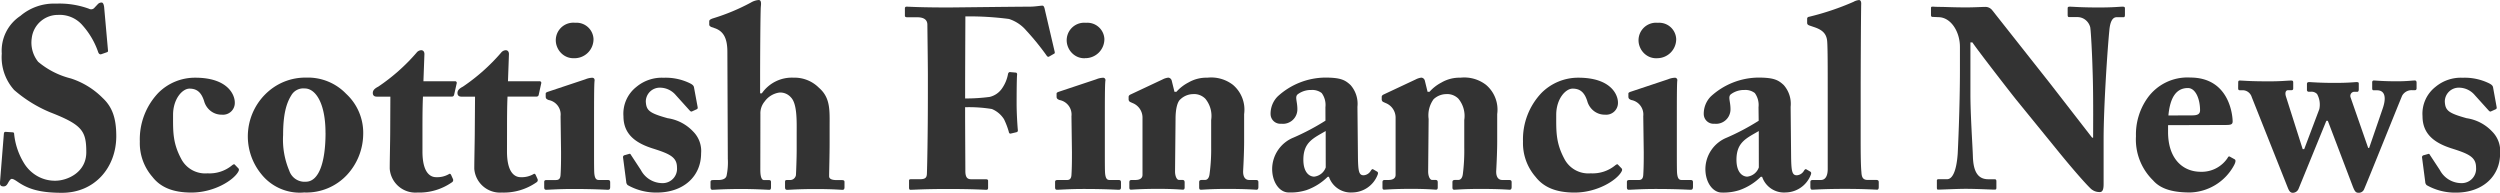 <svg xmlns="http://www.w3.org/2000/svg" xmlns:xlink="http://www.w3.org/1999/xlink" width="311.218" height="24.001" viewBox="0 0 311.218 24.001">
  <defs>
    <clipPath id="clip-path">
      <rect id="Rectangle_1" data-name="Rectangle 1" width="311.218" height="24.001" fill="#fff"/>
    </clipPath>
  </defs>
  <g id="Group_1" data-name="Group 1" clip-path="url(#clip-path)">
    <path id="Path_1" data-name="Path 1" d="M1.548,63.688c.124,0,.216.033.216.251A8.57,8.57,0,0,0,3,67.546,4.608,4.608,0,0,0,4.67,69.152a4.422,4.422,0,0,0,2.216.563c1.482,0,3.856-1.021,3.856-3.541,0-2.649-.486-3.415-4.505-4.979a16.453,16.453,0,0,1-4.474-2.772A6.089,6.089,0,0,1,.221,53.889,5.182,5.182,0,0,1,2.535,49.2a6.45,6.45,0,0,1,4.444-1.53,10.712,10.712,0,0,1,4.1.638.54.54,0,0,0,.384.056.555.555,0,0,0,.326-.217l.4-.422a.627.627,0,0,1,.213-.145.61.61,0,0,1,.251-.046c.216,0,.277.352.309.543l.486,5.459c0,.126-.061.159-.153.191l-.663.231c-.153.063-.309,0-.4-.224a9.722,9.722,0,0,0-1.922-3.32,3.737,3.737,0,0,0-3.086-1.34,3.271,3.271,0,0,0-3.273,2.9,3.808,3.808,0,0,0,.8,2.938,10.144,10.144,0,0,0,4.073,2.073,9.857,9.857,0,0,1,3.951,2.425c1.2,1.118,1.7,2.513,1.7,4.757,0,3.893-2.673,7.052-6.758,7.052-2.782,0-4.233-.478-5.538-1.382-.372-.251-.556-.349-.712-.349s-.309.221-.486.54-.335.395-.552.395c-.34,0-.464-.161-.433-.5l.486-6.064c.032-.224.124-.224.243-.224Z" transform="translate(0 -47.218)" fill="#333"/>
    <path id="Path_2" data-name="Path 2" d="M17.313,53.577a1.465,1.465,0,0,1-1.606,1.508,2.2,2.2,0,0,1-1.394-.46,2.335,2.335,0,0,1-.827-1.249c-.372-1.148-.957-1.533-1.82-1.533S9.627,53.1,9.627,55.111s-.061,3.446.989,5.426a3.361,3.361,0,0,0,3.3,1.85A4.391,4.391,0,0,0,17,61.366c.153-.1.243-.161.338-.033l.433.447c.092.128.061.251-.032.415-.586,1.053-2.994,2.586-5.832,2.586-2.313,0-3.856-.671-4.845-1.948a6.385,6.385,0,0,1-1.572-4.405A8.383,8.383,0,0,1,7.8,52.364a6.446,6.446,0,0,1,4.581-1.882C16.417,50.481,17.313,52.587,17.313,53.577Z" transform="translate(11.917 -40.81)" fill="#333"/>
    <path id="Path_3" data-name="Path 3" d="M11.372,62.457a7.406,7.406,0,0,1,1.013-10.349,7,7,0,0,1,4.6-1.629,6.588,6.588,0,0,1,4.969,2.011,6.6,6.6,0,0,1,2.129,5.074,7.562,7.562,0,0,1-1.976,4.981,6.911,6.911,0,0,1-5.37,2.234A6.127,6.127,0,0,1,11.372,62.457Zm8.019-5.1c0-3.7-1.235-5.529-2.593-5.529a1.729,1.729,0,0,0-1.667.862c-.617.99-1.018,2.362-1.018,4.948a9.89,9.89,0,0,0,.77,4.436,2,2,0,0,0,2.044,1.367c1.7,0,2.469-2.573,2.469-6.085Z" transform="translate(21.13 -40.818)" fill="#333"/>
    <path id="Path_4" data-name="Path 4" d="M20.813,62.013c0,2.616.957,3.192,1.7,3.192a2.921,2.921,0,0,0,1.6-.385c.092-.063.185-.063.277.128l.216.48a.326.326,0,0,1,.019.232.314.314,0,0,1-.141.182,7.122,7.122,0,0,1-4.32,1.276,3.207,3.207,0,0,1-3.426-2.968c0-1.118.061-3.544.061-4.758l.019-4.212h-1.7c-.277,0-.486-.128-.486-.447s.185-.543.681-.8a23.893,23.893,0,0,0,4.756-4.215.8.8,0,0,1,.26-.227.764.764,0,0,1,.328-.092c.277,0,.4.224.4.48l-.124,3.383h3.92a.208.208,0,0,1,.216.287l-.309,1.372c-.031.128-.092.251-.277.251H20.876c-.063,1.309-.063,2.84-.063,4.308Z" transform="translate(31.778 -43.149)" fill="#333"/>
    <path id="Path_5" data-name="Path 5" d="M24.121,62.013c0,2.616.957,3.192,1.7,3.192a2.924,2.924,0,0,0,1.606-.385c.092-.063.185-.063.277.128l.216.48a.324.324,0,0,1,.018.233.314.314,0,0,1-.142.182,7.116,7.116,0,0,1-4.32,1.276,3.209,3.209,0,0,1-3.427-2.968c0-1.118.063-3.544.063-4.758l.031-4.212h-1.7c-.277,0-.486-.128-.486-.447s.185-.543.678-.8a24.125,24.125,0,0,0,4.743-4.215.8.8,0,0,1,.259-.226.767.767,0,0,1,.327-.093c.279,0,.4.224.4.48l-.121,3.383h3.92a.206.206,0,0,1,.214.287l-.3,1.372a.283.283,0,0,1-.09.182.263.263,0,0,1-.186.069H24.187c-.061,1.309-.061,2.84-.061,4.308Z" transform="translate(38.993 -43.149)" fill="#333"/>
    <path id="Path_6" data-name="Path 6" d="M29.289,69.112c-.243,0-1.665-.1-4.35-.1-1.791,0-2.994.1-3.334.1-.153,0-.243-.063-.243-.319v-.643c0-.191.092-.251.309-.251h1.142c.338,0,.554-.126.586-.638.061-.957.061-1.945.061-2.84L23.4,59.951a1.832,1.832,0,0,0-1.482-2.011c-.338-.128-.369-.251-.369-.447v-.352c0-.1.061-.159.34-.251l4.6-1.533a2.481,2.481,0,0,1,.833-.191c.243,0,.338.161.309.382-.063.543-.063,2.553-.063,5.363v3.408c0,1.244,0,2.392.031,2.744.061.606.216.829.557.829h1.111c.243,0,.309.1.309.289v.606C29.569,69.011,29.505,69.112,29.289,69.112Zm-4.23-16.379a2.122,2.122,0,0,1-.866-.156,2.18,2.18,0,0,1-.737-.5,2.271,2.271,0,0,1-.489-.755,2.184,2.184,0,0,1,2.244-3A2.12,2.12,0,0,1,27.5,50.338,2.365,2.365,0,0,1,25.059,52.733Z" transform="translate(46.384 -45.487)" fill="#333"/>
    <path id="Path_7" data-name="Path 7" d="M33.746,54.123c.029.158,0,.224-.124.287l-.556.251c-.093.063-.185.03-.309-.1l-1.728-1.915a2.628,2.628,0,0,0-.862-.672,2.551,2.551,0,0,0-1.05-.256,1.739,1.739,0,0,0-1.823,1.724c.063,1.119.433,1.438,2.717,2.076a5.441,5.441,0,0,1,3.178,1.659,3.423,3.423,0,0,1,.989,2.714c0,2.84-2.16,4.883-5.526,4.883a7.172,7.172,0,0,1-3.611-.927.581.581,0,0,1-.134-.188.594.594,0,0,1-.051-.227l-.4-3.063a.257.257,0,0,1,.062-.169.241.241,0,0,1,.155-.083l.557-.158c.092-.033.153,0,.216.128l1.235,1.882A3.036,3.036,0,0,0,29.353,63.6a1.784,1.784,0,0,0,1.823-1.948c0-1.277-.9-1.692-2.9-2.33-2.187-.671-3.764-1.759-3.764-4.054a4.237,4.237,0,0,1,1.6-3.639,4.943,4.943,0,0,1,3.4-1.148,6.882,6.882,0,0,1,3.239.671c.464.224.525.382.557.605Z" transform="translate(53.1 -40.803)" fill="#333"/>
    <path id="Path_8" data-name="Path 8" d="M34.2,68.543c0,.957.185,1.307.462,1.307h.627c.156,0,.243.065.243.251v.605c0,.224-.032.352-.216.352-.243,0-1.667-.1-3.487-.1-2.16,0-3.334.1-3.611.1-.124,0-.216-.1-.216-.319v-.646c0-.224.124-.251.464-.251h.486c.486,0,.955-.126,1.05-.543a8.117,8.117,0,0,0,.153-2.106L30.1,53.916c0-1.6-.4-2.513-1.458-2.936l-.557-.193c-.185-.1-.243-.191-.243-.286v-.42c0-.128.092-.251.522-.382a25.678,25.678,0,0,0,4.661-1.948,2.238,2.238,0,0,1,.965-.319c.277,0,.34.251.277.8s-.092,7.022-.092,8.907V59.05h.216A4.548,4.548,0,0,1,38.338,57.1,4.288,4.288,0,0,1,41.5,58.359c1.458,1.257,1.327,2.843,1.327,4.883v1.98c0,1.6-.061,3.544-.061,4.149,0,.447.617.478.987.478h.586c.243,0,.34.065.34.224v.671c0,.191-.061.319-.243.319s-1.2-.1-3.363-.1-3.239.1-3.518.1c-.216,0-.277-.1-.277-.352v-.618c0-.161.032-.251.216-.251h.4a.712.712,0,0,0,.478-.162.759.759,0,0,0,.263-.444c.029-.447.092-2.139.092-3.1V64.187c0-1.563.092-3.8-.71-4.627a1.781,1.781,0,0,0-.661-.478,1.726,1.726,0,0,0-.8-.127,2.737,2.737,0,0,0-1.82,1.116,2.288,2.288,0,0,0-.525,1.563Z" transform="translate(60.449 -47.431)" fill="#333"/>
    <path id="Path_9" data-name="Path 9" d="M43.02,59.209a22.809,22.809,0,0,0,3.057-.193,2.6,2.6,0,0,0,1.6-1.151,4.493,4.493,0,0,0,.68-1.691c.032-.159.124-.251.243-.251l.709.063c.121,0,.185.1.185.224-.063.543-.063,3.192-.063,3.639,0,1.149.092,2.682.156,3.32,0,.158-.063.221-.216.251l-.678.161c-.124.03-.216-.065-.243-.251a9.624,9.624,0,0,0-.586-1.533,3.267,3.267,0,0,0-1.514-1.277,17.759,17.759,0,0,0-3.331-.221v1.211c0,.957.031,6.321.031,6.735,0,.862.309,1.02.729,1.02h1.823c.185,0,.277.065.277.191v.87c0,.193-.063.251-.243.251-.309,0-1.543-.1-4.751-.1-3.025,0-4.2.1-4.661.1-.124,0-.185-.063-.185-.286v-.867c0-.128.093-.161.216-.161h1.079c.649,0,.894-.128.926-.638.032-.638.124-4.66.124-10.148V56.25c0-1.4-.063-5.906-.063-6.225,0-.606-.43-.925-1.264-.925H35.8c-.185,0-.277-.065-.277-.191v-.937a.19.19,0,0,1,.216-.191c.338,0,1.511.1,5.276.1.432,0,8.549-.1,10.031-.1.678,0,1.358-.128,1.6-.128.156,0,.243.194.309.543l1.215,5.2c.031.128,0,.224-.093.251L53.462,54c-.153.063-.216,0-.43-.319a32.189,32.189,0,0,0-2.408-2.938,4.729,4.729,0,0,0-2.141-1.43,37.838,37.838,0,0,0-5.431-.319c0,.415-.031,6.766-.031,8.714Z" transform="translate(77.125 -46.951)" fill="#333"/>
    <path id="Path_10" data-name="Path 10" d="M49.344,69.108c-.243,0-1.667-.1-4.35-.1-1.791,0-2.994.1-3.334.1-.156,0-.243-.063-.243-.319v-.643c0-.191.092-.251.309-.251h1.142c.34,0,.557-.126.588-.638.061-.957.061-1.945.061-2.84l-.061-4.469a1.834,1.834,0,0,0-1.483-2.011c-.34-.128-.369-.251-.369-.447v-.352c0-.1.061-.159.338-.251l4.6-1.533a2.471,2.471,0,0,1,.831-.191.277.277,0,0,1,.137.02.285.285,0,0,1,.112.084.3.3,0,0,1,.061.128.306.306,0,0,1-.005.143c-.066.543-.066,2.553-.066,5.363v3.416c0,1.244,0,2.392.031,2.744.061.606.216.829.554.829h1.115c.243,0,.309.1.309.289v.605C49.623,69.008,49.555,69.108,49.344,69.108ZM45.116,52.734a2.123,2.123,0,0,1-.866-.156,2.182,2.182,0,0,1-.736-.5,2.265,2.265,0,0,1-.489-.755,2.184,2.184,0,0,1,2.246-3,2.119,2.119,0,0,1,2.284,2.011,2.371,2.371,0,0,1-2.44,2.39Z" transform="translate(89.927 -45.484)" fill="#333"/>
    <path id="Path_11" data-name="Path 11" d="M50.013,52.239h.243a5.18,5.18,0,0,1,1.482-1.151,4.474,4.474,0,0,1,2.377-.606,4.429,4.429,0,0,1,3.179.895,4.043,4.043,0,0,1,1.39,3.637V58.4c0,1.083-.063,2.584-.124,3.7-.031.958.462,1.116.729,1.116h.831c.279,0,.34.1.34.289v.573c0,.224-.061.352-.243.352s-1.171-.1-3.645-.1c-2.036,0-3.025.1-3.242.1s-.243-.1-.243-.352v-.578c0-.224.092-.289.4-.289h.34c.216,0,.486-.158.554-.734a22.679,22.679,0,0,0,.2-3.325V55.751a3.361,3.361,0,0,0-.729-2.651,1.972,1.972,0,0,0-.7-.453,1.92,1.92,0,0,0-.816-.12,2.334,2.334,0,0,0-1.572.638c-.372.286-.617,1.149-.617,2.458l-.063,6.534c0,.576.216,1.053.486,1.053h.4c.243,0,.309.1.309.319v.608c0,.191-.063.286-.216.286-.216,0-1.05-.1-3.086-.1-2.187,0-3.179.1-3.366.1s-.216-.1-.216-.286v-.631c0-.194.063-.289.309-.289h.464c.34,0,.865-.1.865-.638V55.494A1.947,1.947,0,0,0,44.8,53.642l-.279-.126a.343.343,0,0,1-.163-.14.363.363,0,0,1-.053-.212v-.289c0-.161.124-.251.279-.319L48.533,50.7a2.054,2.054,0,0,1,.71-.224.476.476,0,0,1,.275.121.5.5,0,0,1,.155.264Z" transform="translate(96.194 -40.812)" fill="#333"/>
    <path id="Path_12" data-name="Path 12" d="M56.7,54.16a2.5,2.5,0,0,0-.464-1.759,1.914,1.914,0,0,0-1.3-.382,2.73,2.73,0,0,0-1.635.5c-.464.319-.093.862-.093,1.882a1.8,1.8,0,0,1-2.007,1.82,1.218,1.218,0,0,1-1.327-1.149,3.056,3.056,0,0,1,.865-2.234,8.859,8.859,0,0,1,5.925-2.363c1.975,0,2.5.319,3.159.925a3.54,3.54,0,0,1,.863,2.715l.063,6.351c.029,1.661.121,2.172.709,2.172a1.1,1.1,0,0,0,.517-.173,1.14,1.14,0,0,0,.378-.4c.124-.191.216-.224.309-.159l.433.251c.124.065.216.161.092.447a3.418,3.418,0,0,1-3.118,2.171,2.874,2.874,0,0,1-2.931-1.948h-.156a7.1,7.1,0,0,1-2.653,1.659,6.5,6.5,0,0,1-2.221.289c-1.081,0-2.039-1.214-2.039-2.938a4.245,4.245,0,0,1,2.656-3.893,29.285,29.285,0,0,0,3.981-2.106Zm.032,2.968c-1.514.892-2.778,1.372-2.778,3.574,0,1.468.647,2.076,1.327,2.106a1.729,1.729,0,0,0,1.458-1.149Z" transform="translate(108.298 -40.817)" fill="#333"/>
    <path id="Path_13" data-name="Path 13" d="M59.945,52.239h.243a5.166,5.166,0,0,1,1.48-1.151,4.479,4.479,0,0,1,2.377-.606,4.428,4.428,0,0,1,3.178.895,4.037,4.037,0,0,1,1.39,3.637V58.4c0,1.083-.061,2.584-.124,3.7-.032.958.464,1.116.729,1.116h.853c.277,0,.34.1.34.289v.573c0,.224-.063.352-.243.352s-1.174-.1-3.645-.1c-2.037,0-3.023.1-3.239.1s-.243-.1-.243-.352v-.578c0-.224.092-.289.4-.289h.34c.216,0,.486-.158.557-.734a23.069,23.069,0,0,0,.175-3.325V55.751a3.363,3.363,0,0,0-.729-2.651,1.97,1.97,0,0,0-.7-.453,1.92,1.92,0,0,0-.814-.12,2.336,2.336,0,0,0-1.575.638,3.4,3.4,0,0,0-.617,2.458l-.061,6.534c0,.576.216,1.053.486,1.053h.4c.243,0,.309.1.309.319v.608c0,.191-.061.286-.216.286-.216,0-1.05-.1-3.086-.1-2.187,0-3.179.1-3.363.1s-.216-.1-.216-.286v-.631c0-.194.061-.289.309-.289H55.1c.34,0,.865-.1.865-.638V55.494a1.947,1.947,0,0,0-1.235-1.852l-.277-.126a.342.342,0,0,1-.164-.139.363.363,0,0,1-.052-.212v-.289c0-.161.124-.251.277-.319L58.47,50.7a2.022,2.022,0,0,1,.709-.224.478.478,0,0,1,.274.121.505.505,0,0,1,.154.263Z" transform="translate(117.769 -40.812)" fill="#333"/>
    <path id="Path_14" data-name="Path 14" d="M71.606,53.578A1.466,1.466,0,0,1,70,55.085a2.2,2.2,0,0,1-1.394-.46,2.337,2.337,0,0,1-.827-1.249c-.372-1.149-.957-1.533-1.82-1.533S63.92,53.1,63.92,55.111s-.061,3.446.989,5.426a3.36,3.36,0,0,0,3.3,1.85,4.43,4.43,0,0,0,3.086-1.02c.153-.1.243-.161.338-.033l.433.447c.092.128.063.251-.032.415-.586,1.053-2.994,2.586-5.832,2.586-2.313,0-3.857-.671-4.846-1.948a6.386,6.386,0,0,1-1.572-4.406A8.383,8.383,0,0,1,62.1,52.364a6.447,6.447,0,0,1,4.568-1.882C70.709,50.481,71.606,52.587,71.606,53.578Z" transform="translate(129.81 -40.81)" fill="#333"/>
    <path id="Path_15" data-name="Path 15" d="M71.793,69.108c-.243,0-1.667-.1-4.352-.1-1.791,0-2.994.1-3.334.1-.153,0-.243-.063-.243-.319v-.643c0-.191.092-.251.309-.251h1.142c.338,0,.554-.126.586-.638.061-.957.061-1.945.061-2.84L65.9,59.947a1.832,1.832,0,0,0-1.482-2.011c-.338-.128-.369-.251-.369-.447v-.352c0-.1.061-.159.34-.251l4.6-1.533a2.485,2.485,0,0,1,.834-.191.281.281,0,0,1,.137.02.288.288,0,0,1,.112.084.3.3,0,0,1,.061.128.3.3,0,0,1,0,.143c-.053.543-.053,2.553-.053,5.363v3.416c0,1.244,0,2.392.031,2.744.063.606.216.829.557.829h1.113c.243,0,.309.1.309.289v.605C72.07,69.008,72.017,69.108,71.793,69.108ZM67.565,52.734a2.123,2.123,0,0,1-.866-.156,2.183,2.183,0,0,1-.737-.5,2.265,2.265,0,0,1-.488-.755,2.184,2.184,0,0,1,2.244-3A2.118,2.118,0,0,1,70,50.339a2.37,2.37,0,0,1-2.437,2.39Z" transform="translate(138.665 -45.484)" fill="#333"/>
    <path id="Path_16" data-name="Path 16" d="M73.7,54.16a2.515,2.515,0,0,0-.462-1.759,1.917,1.917,0,0,0-1.3-.382,2.736,2.736,0,0,0-1.635.5c-.462.319-.092.862-.092,1.882a1.8,1.8,0,0,1-2,1.82,1.218,1.218,0,0,1-1.327-1.149,3.064,3.064,0,0,1,.863-2.234,8.865,8.865,0,0,1,5.927-2.363c1.973,0,2.5.319,3.159.925a3.532,3.532,0,0,1,.865,2.715l.061,6.351c.032,1.661.124,2.172.709,2.172a1.093,1.093,0,0,0,.517-.172,1.135,1.135,0,0,0,.377-.4c.124-.191.216-.224.309-.159l.433.251c.124.065.216.161.093.447a3.417,3.417,0,0,1-3.115,2.171,2.877,2.877,0,0,1-2.933-1.948h-.17a7.132,7.132,0,0,1-2.656,1.659,6.506,6.506,0,0,1-2.2.3c-1.079,0-2.037-1.214-2.037-2.938a4.247,4.247,0,0,1,2.654-3.893,29.122,29.122,0,0,0,3.98-2.106Zm.032,2.968c-1.512.892-2.778,1.372-2.778,3.574,0,1.468.649,2.076,1.327,2.106a1.73,1.73,0,0,0,1.458-1.149Z" transform="translate(145.213 -40.817)" fill="#333"/>
    <path id="Path_17" data-name="Path 17" d="M77.606,64.568c0,1.277,0,3.35.092,4.272.029.543.124.988.77.988h1.05c.277,0,.34.1.34.289v.606c0,.191-.063.319-.185.319-.216,0-1.575-.1-4.012-.1-2.593,0-3.827.1-4.1.1-.155,0-.216-.128-.216-.382v-.538c0-.224.061-.289.4-.289h.926c.338,0,.834-.224.834-1.372V58.313c0-2.262,0-4.853-.063-5.682-.061-1.086-.709-1.533-1.7-1.852l-.556-.191c-.216-.1-.243-.191-.243-.349v-.48c0-.1.061-.224.277-.251a33.06,33.06,0,0,0,5.492-1.85,1.715,1.715,0,0,1,.68-.224c.185,0,.309.159.277.576-.032,1.759-.061,8.394-.061,10.6Z" transform="translate(154.023 -47.428)" fill="#333"/>
    <path id="Path_18" data-name="Path 18" d="M95.992,61.1c0-2.84-.031-4.4-.092-6-.032-1.257-.185-4.373-.277-4.853a1.713,1.713,0,0,0-.608-.92,1.615,1.615,0,0,0-1.027-.336H93c-.153,0-.185-.1-.185-.287v-.786c0-.158.031-.224.277-.224.34,0,1.327.1,3.611.1,1.852,0,2.593-.1,2.933-.1.277,0,.309.065.309.251v.772c0,.158-.032.287-.156.287h-.863c-.525,0-.833.543-.926,1.691-.216,2.139-.71,9.352-.71,13.572v5.451c0,.48-.031,1.053-.464,1.053a1.578,1.578,0,0,1-.659-.119,1.621,1.621,0,0,1-.556-.384c-.525-.5-2.039-2.2-3.888-4.469l-5.275-6.479c-.525-.638-4.785-6.127-5.495-7.183H80.71v6.441c0,2.649.277,6.575.309,7.791.061,1.85.617,2.807,1.913,2.807H83.7c.214,0,.243.1.243.289v.754c0,.193-.032.251-.243.251-.309,0-2.16-.1-3.611-.1-.957,0-3.086.1-3.4.1-.124,0-.155-.063-.155-.287v-.819a.173.173,0,0,1,.006-.077.168.168,0,0,1,.04-.066.161.161,0,0,1,.064-.041.158.158,0,0,1,.075-.007H77.8c.678,0,1.171-1.02,1.327-3.159.031-.605.277-5.712.277-10.437V52.7c0-1.882-1.111-3.669-2.653-3.7l-.763-.033c-.156,0-.187-.128-.187-.224v-.862c0-.126.032-.191.187-.191s.4.033.987.033,1.6.063,3.21.063c1.047,0,1.976-.063,2.345-.063a1.04,1.04,0,0,1,.5.1,1.077,1.077,0,0,1,.4.319l7.161,9.065L95.861,64h.124Z" transform="translate(164.582 -46.863)" fill="#333"/>
    <path id="Path_19" data-name="Path 19" d="M87.848,56.406v.854c0,3.32,1.82,4.949,4.073,4.949a3.866,3.866,0,0,0,3.363-1.759.19.19,0,0,1,.045-.088.182.182,0,0,1,.082-.053.176.176,0,0,1,.1,0,.18.18,0,0,1,.085.048l.525.289c.124.063.216.224-.061.754a6.43,6.43,0,0,1-5.462,3.385c-1.976,0-3.611-.352-4.617-1.508a7.1,7.1,0,0,1-2.129-5.492,7.829,7.829,0,0,1,1.388-4.692,6.109,6.109,0,0,1,5.37-2.616c5,0,5.278,4.949,5.278,5.459,0,.414-.279.447-.957.447Zm2.994-1.219c.681,0,.989-.161.989-.638,0-1.4-.557-2.765-1.511-2.765-1.458,0-2.223,1.181-2.43,3.415Z" transform="translate(182.048 -40.824)" fill="#333"/>
    <path id="Path_20" data-name="Path 20" d="M87.866,50.847c0-.158.031-.251.187-.251.433,0,1.05.1,3.672.1,1.543,0,2.284-.1,2.746-.1.185,0,.243.063.243.251v.7c0,.158-.031.251-.243.251h-.4c-.277,0-.4.289-.277.734l2.1,6.607h.187l1.881-4.979a2.689,2.689,0,0,0-.277-1.882.953.953,0,0,0-.8-.286h-.216a.21.21,0,0,1-.1-.01.217.217,0,0,1-.084-.054.228.228,0,0,1-.052-.087.234.234,0,0,1-.01-.1v-.7c0-.193.092-.251.279-.251.243,0,1.235.1,3.179.1,1.789,0,2.469-.1,2.714-.1s.28.063.28.191v.7c0,.158-.032.319-.187.319h-.43a.489.489,0,0,0-.211.08.511.511,0,0,0-.155.169.53.53,0,0,0-.034.452l2.187,6.283h.124l1.665-4.845c.586-1.659.153-2.33-.68-2.33h-.421c-.155,0-.187-.1-.187-.251v-.744a.21.21,0,0,1,.009-.09.2.2,0,0,1,.046-.076.192.192,0,0,1,.074-.048.189.189,0,0,1,.087-.01c.187,0,1.113.1,2.841.1,1.327,0,1.881-.1,2.253-.1.153,0,.216.1.216.286v.671c0,.158-.063.251-.216.251h-.309a1.351,1.351,0,0,0-1.266.671c-.243.543-4.257,10.555-4.753,11.681a.72.72,0,0,1-.291.324.687.687,0,0,1-.418.091c-.338,0-.462-.224-.678-.754l-3.118-8.2h-.185l-3.455,8.457a.8.8,0,0,1-.291.366.767.767,0,0,1-.439.136c-.309,0-.464-.251-.617-.638L89.554,52.666a1.223,1.223,0,0,0-.419-.616,1.157,1.157,0,0,0-.689-.245h-.372c-.185,0-.216-.1-.216-.287Z" transform="translate(190.762 -40.57)" fill="#333"/>
    <path id="Path_21" data-name="Path 21" d="M104.366,54.123c.029.158,0,.224-.124.287l-.557.251c-.092.063-.185.03-.309-.1l-1.728-1.915a2.63,2.63,0,0,0-.862-.672,2.553,2.553,0,0,0-1.051-.256,1.737,1.737,0,0,0-1.82,1.724c.061,1.119.43,1.438,2.714,2.076a5.443,5.443,0,0,1,3.179,1.659A3.424,3.424,0,0,1,104.8,59.9c0,2.84-2.16,4.883-5.526,4.883a7.169,7.169,0,0,1-3.611-.927.582.582,0,0,1-.134-.188.6.6,0,0,1-.051-.227l-.4-3.063a.257.257,0,0,1,.062-.169.242.242,0,0,1,.155-.083l.557-.158c.092-.033.153,0,.214.128L97.3,61.975A3.046,3.046,0,0,0,99.982,63.6a1.784,1.784,0,0,0,1.823-1.948c0-1.277-.9-1.692-2.9-2.33-2.187-.671-3.764-1.759-3.764-4.054a4.237,4.237,0,0,1,1.6-3.639,4.943,4.943,0,0,1,3.4-1.148,6.924,6.924,0,0,1,3.239.671c.464.224.525.382.556.605Z" transform="translate(206.432 -40.803)" fill="#333"/>
  </g>
</svg>
